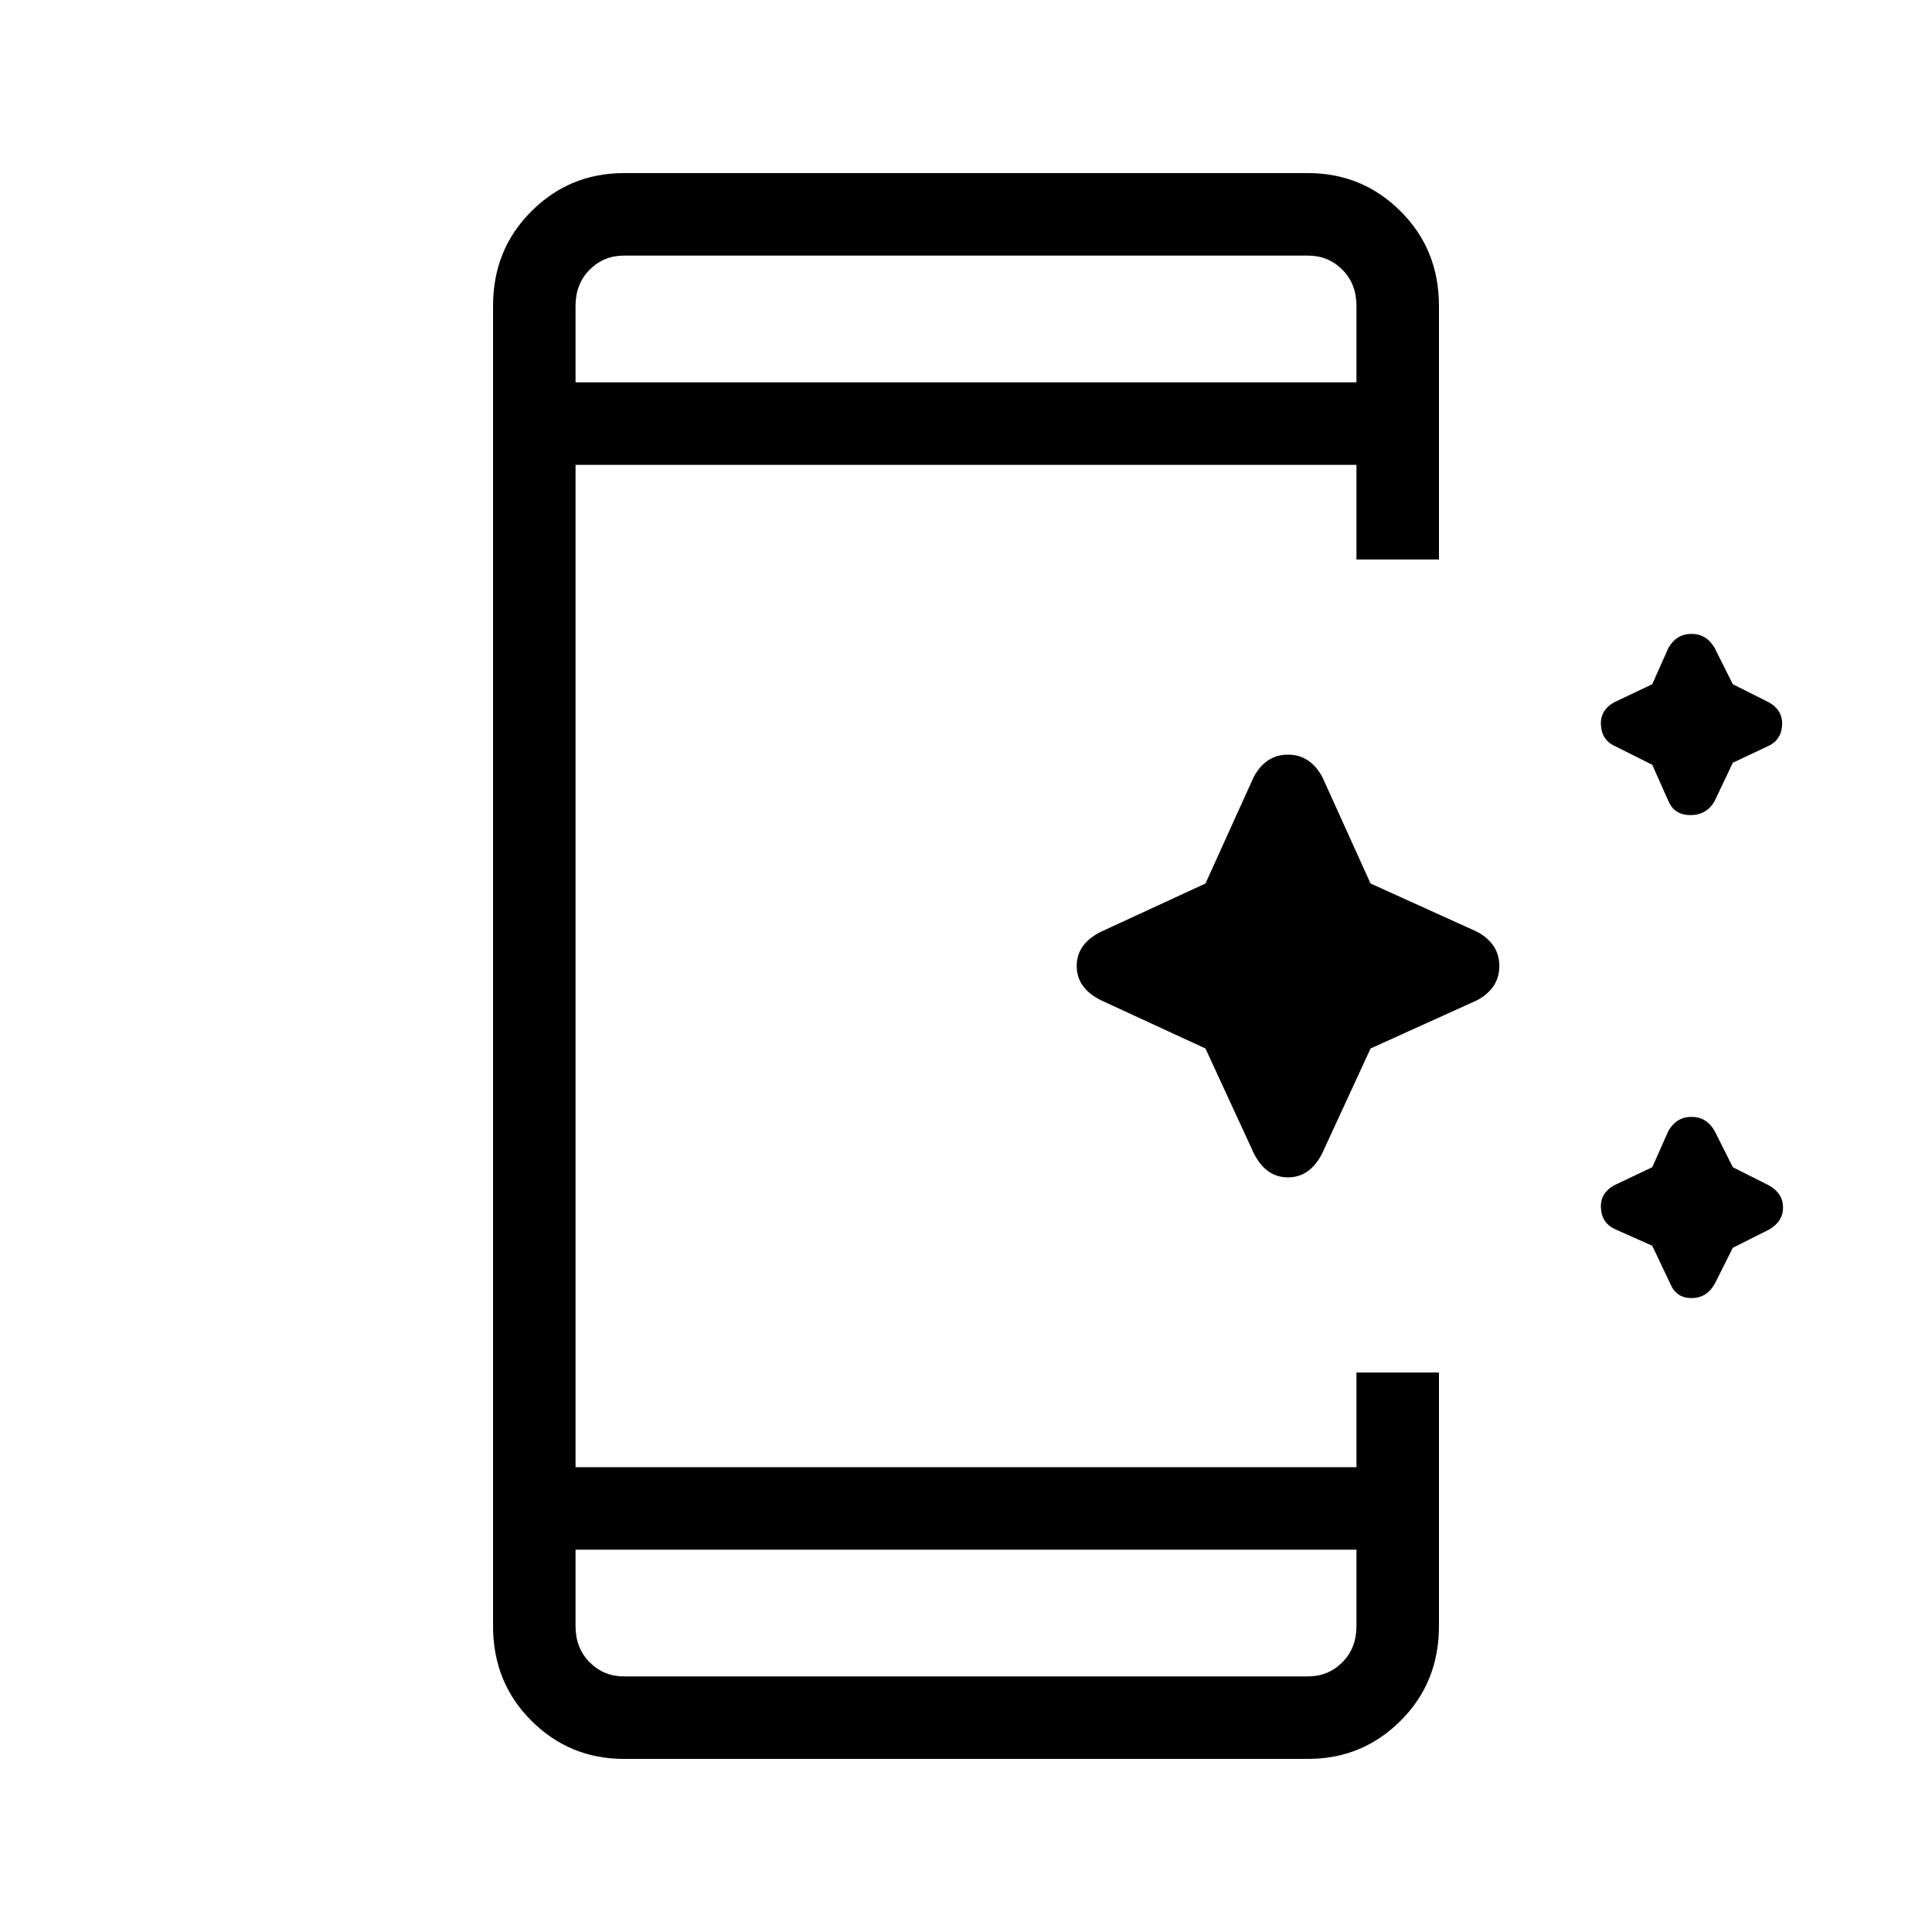 <svg xmlns="http://www.w3.org/2000/svg" height="20" width="20"><path d="m17.271 8.292-.167-.375-.375-.188q-.146-.062-.156-.219-.011-.156.135-.239l.396-.188.167-.375q.083-.146.239-.146.157 0 .24.146l.188.375.374.188q.146.083.136.239-.01.157-.156.219l-.354.167-.188.396q-.083.146-.25.146-.167 0-.229-.146Zm-4.292 3.646-.5-1.084-1.083-.5q-.25-.125-.25-.354 0-.229.25-.354l1.083-.5.5-1.104q.125-.23.354-.23.229 0 .355.23l.5 1.104 1.104.5q.229.125.229.354 0 .229-.229.354l-1.104.5-.5 1.084q-.126.25-.355.25-.229 0-.354-.25Zm4.313 1.354-.188-.396-.375-.167q-.146-.062-.156-.219-.011-.156.135-.239l.396-.188.167-.375q.083-.146.239-.146.157 0 .24.146l.188.375.374.188q.146.083.146.229 0 .146-.146.229l-.374.188-.188.375q-.083.146-.24.146-.156 0-.218-.146Zm-3.25 2.75H5.958v.791q0 .229.146.375t.354.146h7.084q.208 0 .354-.146t.146-.375Zm0-12.084v-.791q0-.229-.146-.375t-.354-.146H6.458q-.208 0-.354.146t-.146.375v.791Zm-7.584 14.25q-.562 0-.958-.396-.396-.395-.396-.979V3.167q0-.584.396-.979.396-.396.958-.396h7.084q.562 0 .958.396.396.395.396.979v2.625h-.854v-.98H5.958v10.376h8.084v-.98h.854v2.625q0 .584-.396.979-.396.396-.958.396Zm-.5-15.562v1.312V2.646Zm0 14.708v-1.312V17.354Z"/></svg>